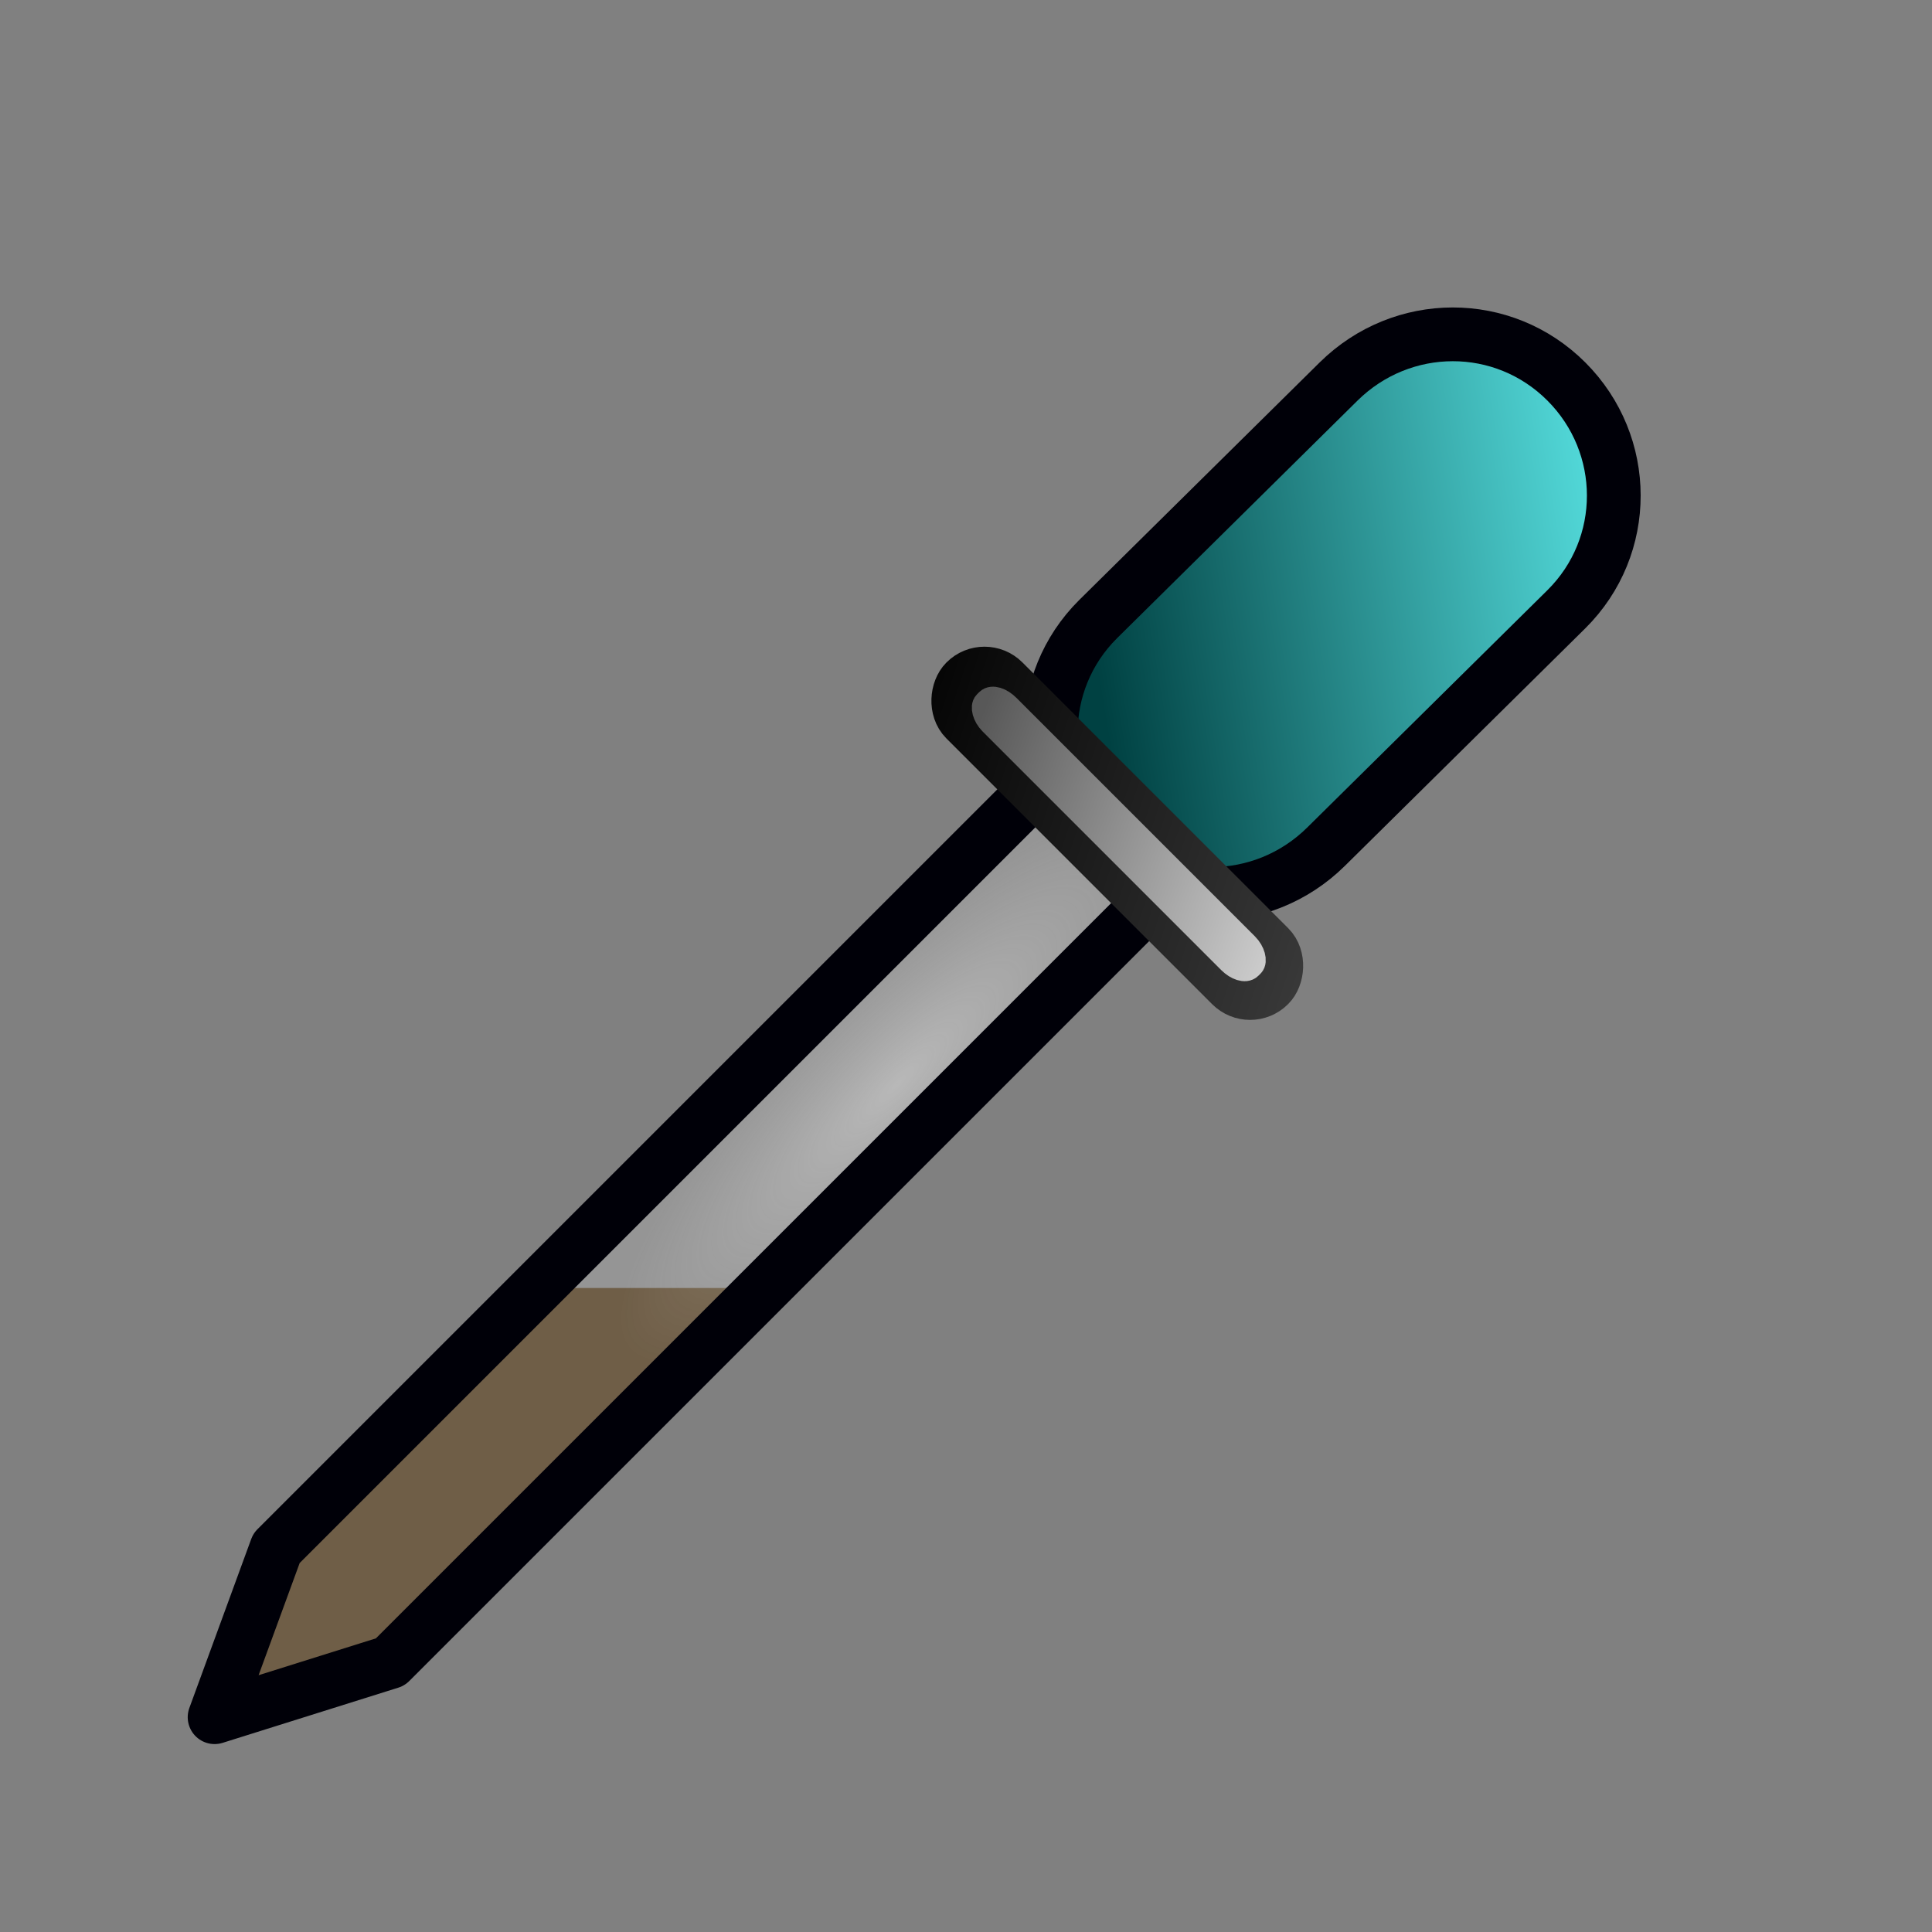 <?xml version="1.0" encoding="UTF-8" standalone="no"?>
<!-- Created with Inkscape (http://www.inkscape.org/) -->

<svg
   xmlns:dc="http://purl.org/dc/elements/1.1/"
   xmlns:cc="http://creativecommons.org/ns#"
   xmlns:rdf="http://www.w3.org/1999/02/22-rdf-syntax-ns#"
   xmlns:svg="http://www.w3.org/2000/svg"
   xmlns="http://www.w3.org/2000/svg"
   xmlns:xlink="http://www.w3.org/1999/xlink"
   xmlns:sodipodi="http://sodipodi.sourceforge.net/DTD/sodipodi-0.dtd"
   xmlns:inkscape="http://www.inkscape.org/namespaces/inkscape"
   width="36"
   height="36"
   viewBox="0 0 9.525 9.525"
   version="1.1"
   id="svg8"
   inkscape:version="0.92.5 (2060ec1f9f, 2020-04-08)"
   sodipodi:docname="coffeecup_color_picker.svg">
  <rect x="0" y="0" width="9.525" height="9.525" fill="#808080" stroke="none"/>
  <defs
     id="defs2">
    <linearGradient
       inkscape:collect="always"
       id="linearGradient4550">
      <stop
         style="stop-color:#585858;stop-opacity:1"
         offset="0"
         id="stop4546" />
      <stop
         style="stop-color:#ffffff;stop-opacity:1"
         offset="1"
         id="stop4548" />
    </linearGradient>
    <linearGradient
       inkscape:collect="always"
       id="linearGradient4518">
      <stop
         style="stop-color:#3a3a3a;stop-opacity:1"
         offset="0"
         id="stop4514" />
      <stop
         style="stop-color:#000000;stop-opacity:1"
         offset="1"
         id="stop4516" />
    </linearGradient>
    <linearGradient
       inkscape:collect="always"
       id="linearGradient4498">
      <stop
         style="stop-color:#ffffff;stop-opacity:0.442"
         offset="0"
         id="stop4494" />
      <stop
         style="stop-color:#d0d0d0;stop-opacity:0.264"
         offset="1"
         id="stop4496" />
    </linearGradient>
    <linearGradient
       inkscape:collect="always"
       id="linearGradient4535">
      <stop
         style="stop-color:#004142;stop-opacity:1"
         offset="0"
         id="stop4531" />
      <stop
         style="stop-color:#67ffff;stop-opacity:1"
         offset="1"
         id="stop4533" />
    </linearGradient>
    <linearGradient
       inkscape:collect="always"
       xlink:href="#linearGradient4535"
       id="linearGradient4492"
       x1="-201.405"
       y1="208.888"
       x2="-198.785"
       y2="210.759"
       gradientUnits="userSpaceOnUse" />
    <radialGradient
       inkscape:collect="always"
       xlink:href="#linearGradient4498"
       id="radialGradient4502"
       cx="-196.553"
       cy="211.44"
       fx="-196.553"
       fy="211.44"
       r="3.313"
       gradientTransform="matrix(-0.399,0.399,-0.113,-0.113,-50.111,395.139)"
       gradientUnits="userSpaceOnUse" />
    <linearGradient
       inkscape:collect="always"
       xlink:href="#linearGradient4518"
       id="linearGradient4520"
       x1="211.133"
       y1="201.779"
       x2="208.888"
       y2="202.901"
       gradientUnits="userSpaceOnUse" />
    <linearGradient
       inkscape:collect="always"
       xlink:href="#linearGradient4550"
       id="linearGradient4552"
       x1="209.144"
       y1="202.51"
       x2="211.45"
       y2="201.472"
       gradientUnits="userSpaceOnUse"
       gradientTransform="translate(0.151,0.078)" />
  </defs>
  <sodipodi:namedview
     id="base"
     pagecolor="#000000"
     bordercolor="#666666"
     borderopacity="1.0"
     inkscape:pageopacity="0"
     inkscape:pageshadow="2"
     inkscape:zoom="45.254834"
     inkscape:cx="18"
     inkscape:cy="8"
     inkscape:document-units="mm"
     inkscape:current-layer="layer1"
     showgrid="true"
     units="px"
     inkscape:snap-global="true"
     inkscape:window-width="1600"
     inkscape:window-height="841"
     inkscape:window-x="0"
     inkscape:window-y="0"
     inkscape:window-maximized="1"
     inkscape:pagecheckerboard="true">
    <inkscape:grid
       type="xygrid"
       id="grid815"
       empspacing="9" />
  </sodipodi:namedview>
  <g
     inkscape:label="Layer 1"
     inkscape:groupmode="layer"
     id="layer1"
     transform="translate(0,-287.475)">
    <path
       style="fill:#412600;stroke:none;stroke-width:0.265px;stroke-linecap:butt;stroke-linejoin:miter;stroke-opacity:1;fill-opacity:0.83"
       d="M 3.704,293.825 H 2.646 l -1.323,1.323 -0.265,0.794 0.794,-0.265 z"
       id="path4554"
       inkscape:connector-curvature="0" />
    <path
       style="opacity:1;vector-effect:none;fill:url(#radialGradient4502);fill-opacity:1;stroke:#000008;stroke-width:0.265;stroke-linecap:round;stroke-linejoin:round;stroke-miterlimit:4;stroke-dasharray:none;stroke-dashoffset:0;stroke-opacity:1;paint-order:normal"
       d="m 1.363,295.108 3.929,-3.929 0.561,0.561 -3.929,3.929 -0.866,0.272 z"
       id="rect4434"
       inkscape:connector-curvature="0"
       sodipodi:nodetypes="cccccc" />
    <path
       transform="rotate(-45)"
       style="opacity:1;vector-effect:none;fill:url(#linearGradient4492);fill-opacity:1;stroke:#000008;stroke-width:0.265;stroke-linecap:round;stroke-linejoin:round;stroke-miterlimit:4;stroke-dasharray:none;stroke-dashoffset:0;stroke-opacity:1;paint-order:normal"
       d="m -201.605,209.262 1.666,0.01 c 0.44,0.003 0.794,0.354 0.794,0.794 0,0.44 -0.354,0.796 -0.794,0.794 l -1.666,-0.01 c -0.44,-0.003 -0.794,-0.354 -0.794,-0.794 0,-0.44 0.354,-0.796 0.794,-0.794 z"
       id="rect4479"
       inkscape:connector-curvature="0"
       sodipodi:nodetypes="sssssss" />
    <rect
       style="opacity:1;vector-effect:none;fill:#1e1e1e;fill-opacity:0;stroke:url(#linearGradient4520);stroke-width:0.265;stroke-linecap:round;stroke-linejoin:round;stroke-miterlimit:4;stroke-dasharray:none;stroke-dashoffset:0;stroke-opacity:1;paint-order:normal"
       id="rect4481"
       width="2.117"
       height="0.265"
       x="209.017"
       y="202.153"
       ry="0.132"
       transform="rotate(45)" />
    <rect
       style="opacity:1;vector-effect:none;fill:#1e1e1e;fill-opacity:0;stroke:url(#linearGradient4552);stroke-width:0.132;stroke-linecap:round;stroke-linejoin:round;stroke-miterlimit:4;stroke-dasharray:none;stroke-dashoffset:0;stroke-opacity:1;paint-order:normal"
       id="rect4481-0"
       width="1.83"
       height="0.103"
       x="209.168"
       y="202.231"
       ry="0.044"
       transform="rotate(45)"
       rx="0.083" />
  </g>
</svg>
